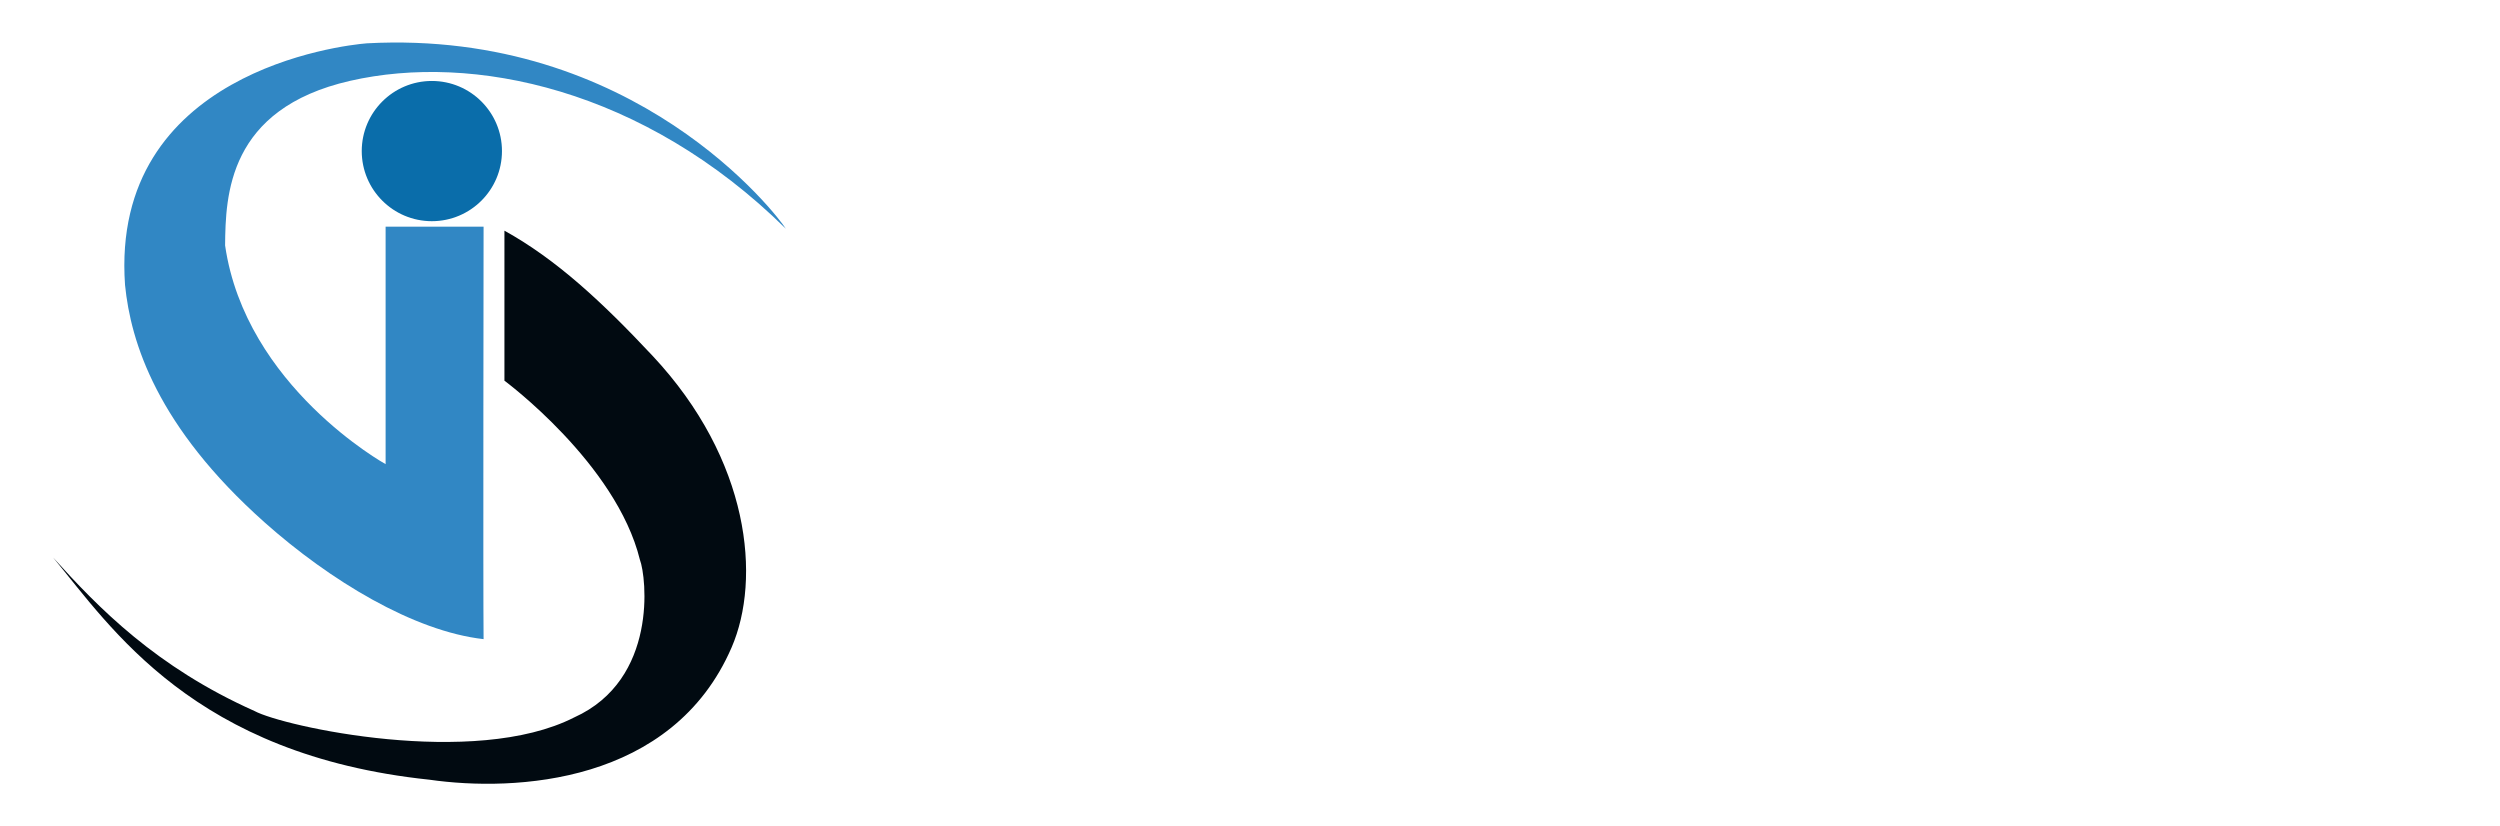 <svg width="2496" height="825" xmlns="http://www.w3.org/2000/svg">
 <defs>
  <filter y="117.188" x="379.781" width="99.907" id="filter" height="99.843" filterUnits="userSpaceOnUse"/>
 </defs>
 <g>
  <title>Layer 1</title>
  <g id="svg_1">
   <path id="svg_2" fill-rule="evenodd" fill="#3187c4" d="m384.991,226.293l0,237.116s-139.85,-77.377 -160.256,-218.4c0.474,-49.657 2.682,-136.427 124.875,-164.317s292.684,7.422 434.98,147.678c-8.873,-14 -150.279,-199.529 -418.33,-185.117c-24.472,1.936 -256.447,28.6 -241.425,241.277c5.681,57.065 31.837,141.4 139.444,237.116c65.336,58.115 148.833,108.6 218.53,116.478c-0.545,-50.362 0,-411.833 0,-411.833l-97.818,0l0,0.002z" class="cls-2"/>
   <path id="svg_3" fill="#010a11" fill-rule="evenodd" d="m503.622,380.068s111.657,82.557 135.278,178.877c6.5,16.925 18.139,119.587 -65.629,157.332c-100.077,51.017 -290.8,8.963 -319.124,-6.383c-98.352,-43.885 -155.793,-102.951 -201.047,-153.18c57.776,69.686 140.2,197.043 375.6,221.739c85.546,12.29 242.8,4.327 301.781,-132.149c29.475,-68.209 18.692,-186.85 -79.088,-291.2c-50.061,-53.423 -95.691,-95.97 -147.768,-124.8c-0.02,65.631 -0.003,149.764 -0.003,149.764z" class="cls-3"/>
   <circle id="svg_4" filter="url(#filter)" fill="#207bbb" r="49.953" cy="167.109" cx="429.735" class="cls-4"/>
  </g>
  <ellipse ry="70" rx="70" id="svg_5" cy="150.834" cx="431.166" fill="#0a6daa"/>
 </g>
</svg>